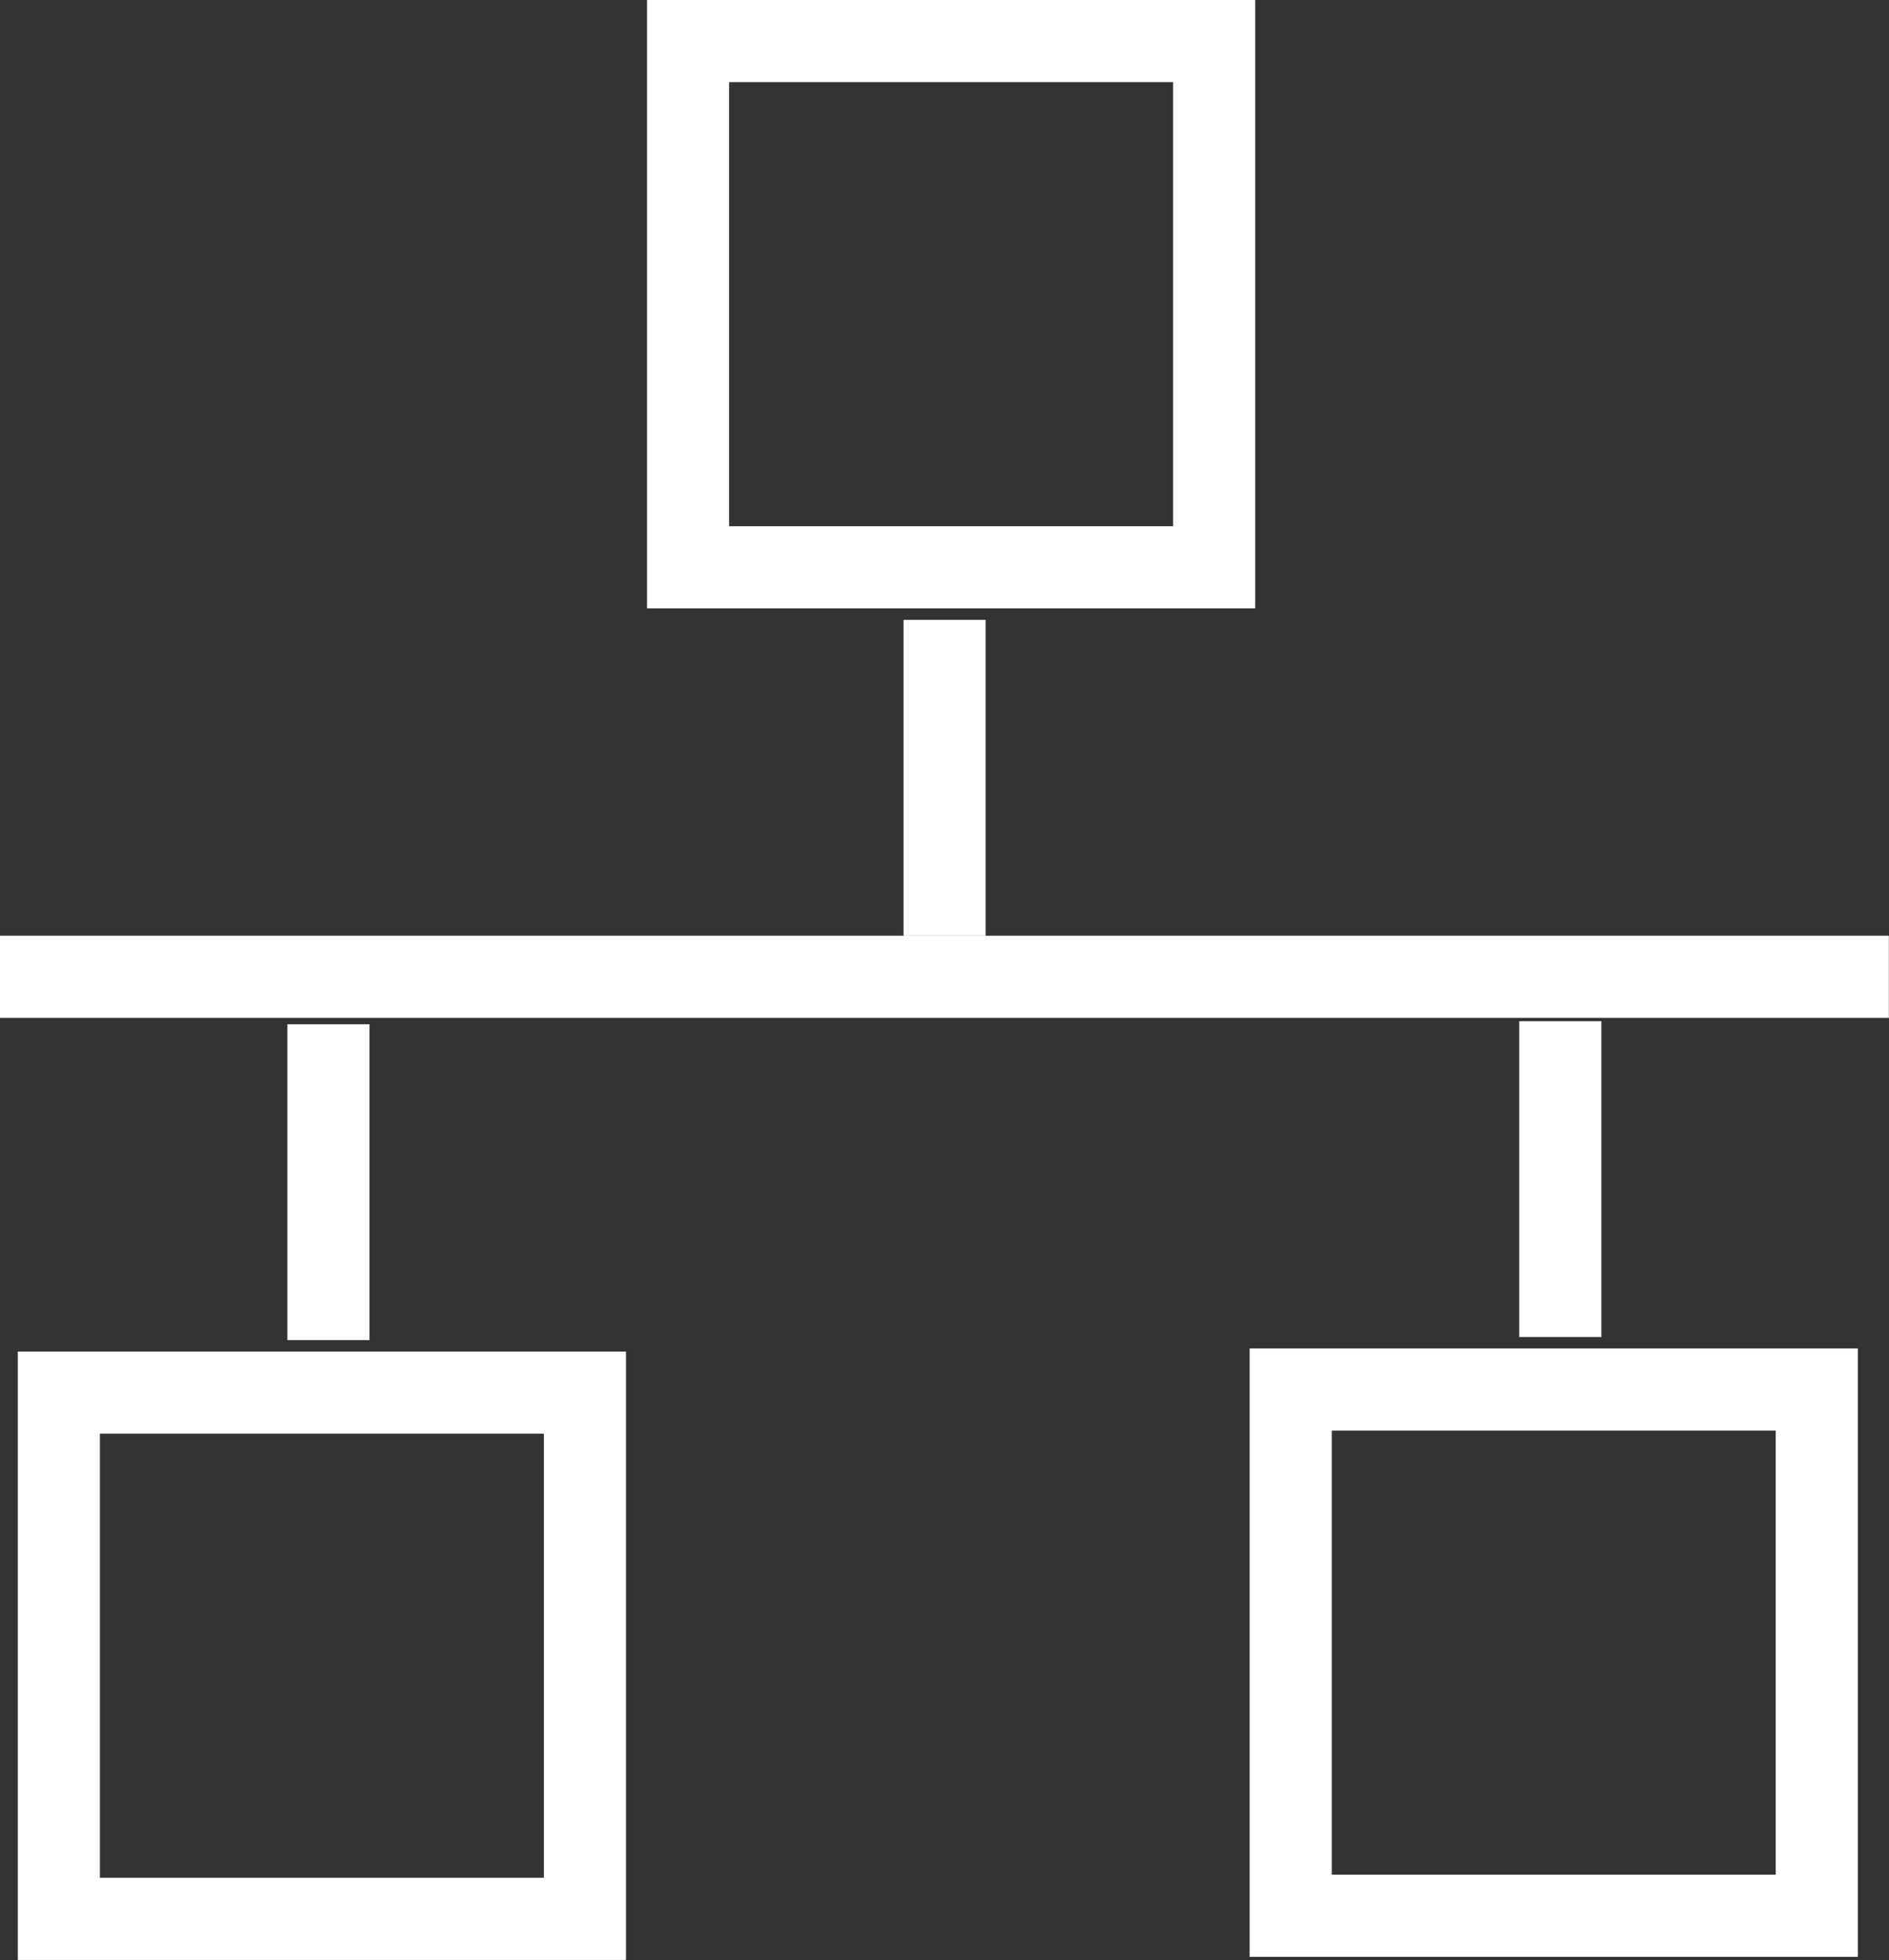 <?xml version="1.0" encoding="UTF-8" standalone="no"?>
<!-- Created with Inkscape (http://www.inkscape.org/) -->

<svg
   width="46"
   height="47.713"
   viewBox="0 0 12.171 12.624"
   version="1.1"
   id="svg1"
   xmlns="http://www.w3.org/2000/svg"
   xmlns:svg="http://www.w3.org/2000/svg">
  <rect x="0" y="0" width="12.171" height="12.624" fill="#333333" stroke="none"/>
  <defs
     id="defs1" />
  <g
     id="layer1"
     transform="translate(-0.265,-0.059)">
    <path
       style="fill:none;stroke:#ffffff;stroke-width:0.529;stroke-dasharray:none;stroke-opacity:1;paint-order:fill markers stroke"
       d="M 12.435,6.35 H 0.265"
       id="path1" />
    <g
       id="g5"
       transform="matrix(1.281,0,0,1.281,-1.544,-1.838)"
       style="fill:none;stroke:#ffffff;stroke-width:0.781;stroke-opacity:1">
      <path
         style="fill:none;stroke:#ffffff;stroke-width:0.413;stroke-dasharray:none;stroke-opacity:1;paint-order:fill markers stroke"
         d="m 9.26,6.615 v 0.794 0.794"
         id="path2-0" />
      <path
         style="fill:none;stroke:#ffffff;stroke-width:0.413;stroke-dasharray:none;stroke-opacity:1;paint-order:fill markers stroke"
         d="M 9.038,8.467 H 7.904 V 11.113 H 10.55 V 8.467 Z"
         id="path4-1" />
    </g>
    <g
       id="g5-6"
       transform="matrix(-1.281,0,0,-1.281,18.213,14.559)"
       style="fill:none;stroke:#ffffff;stroke-width:0.413;stroke-dasharray:none;stroke-opacity:1">
      <path
         style="fill:none;stroke:#ffffff;stroke-width:0.413;stroke-dasharray:none;stroke-opacity:1;paint-order:fill markers stroke"
         d="m 9.26,6.615 v 0.794 0.794"
         id="path2-0-4" />
      <path
         style="fill:none;stroke:#ffffff;stroke-width:0.413;stroke-dasharray:none;stroke-opacity:1;paint-order:fill markers stroke"
         d="M 9.038,8.467 H 7.904 V 11.113 H 10.55 V 8.467 Z"
         id="path4-1-3" />
    </g>
    <g
       id="g4"
       transform="matrix(1.281,0,0,1.281,-5.753,-2.114)"
       style="fill:none;stroke:#ffffff;stroke-width:0.781;stroke-opacity:1">
      <path
         style="fill:none;stroke:#ffffff;stroke-width:0.413;stroke-dasharray:none;stroke-opacity:1;paint-order:fill markers stroke"
         d="m 6.35,6.846 v 0.794 0.794"
         id="path2-0-0" />
      <path
         style="fill:none;stroke:#ffffff;stroke-width:0.413;stroke-dasharray:none;stroke-opacity:1;paint-order:fill markers stroke"
         d="M 6.128,8.698 H 4.994 V 11.344 h 2.646 V 8.698 Z"
         id="path4-1-8" />
    </g>
  </g>
</svg>

